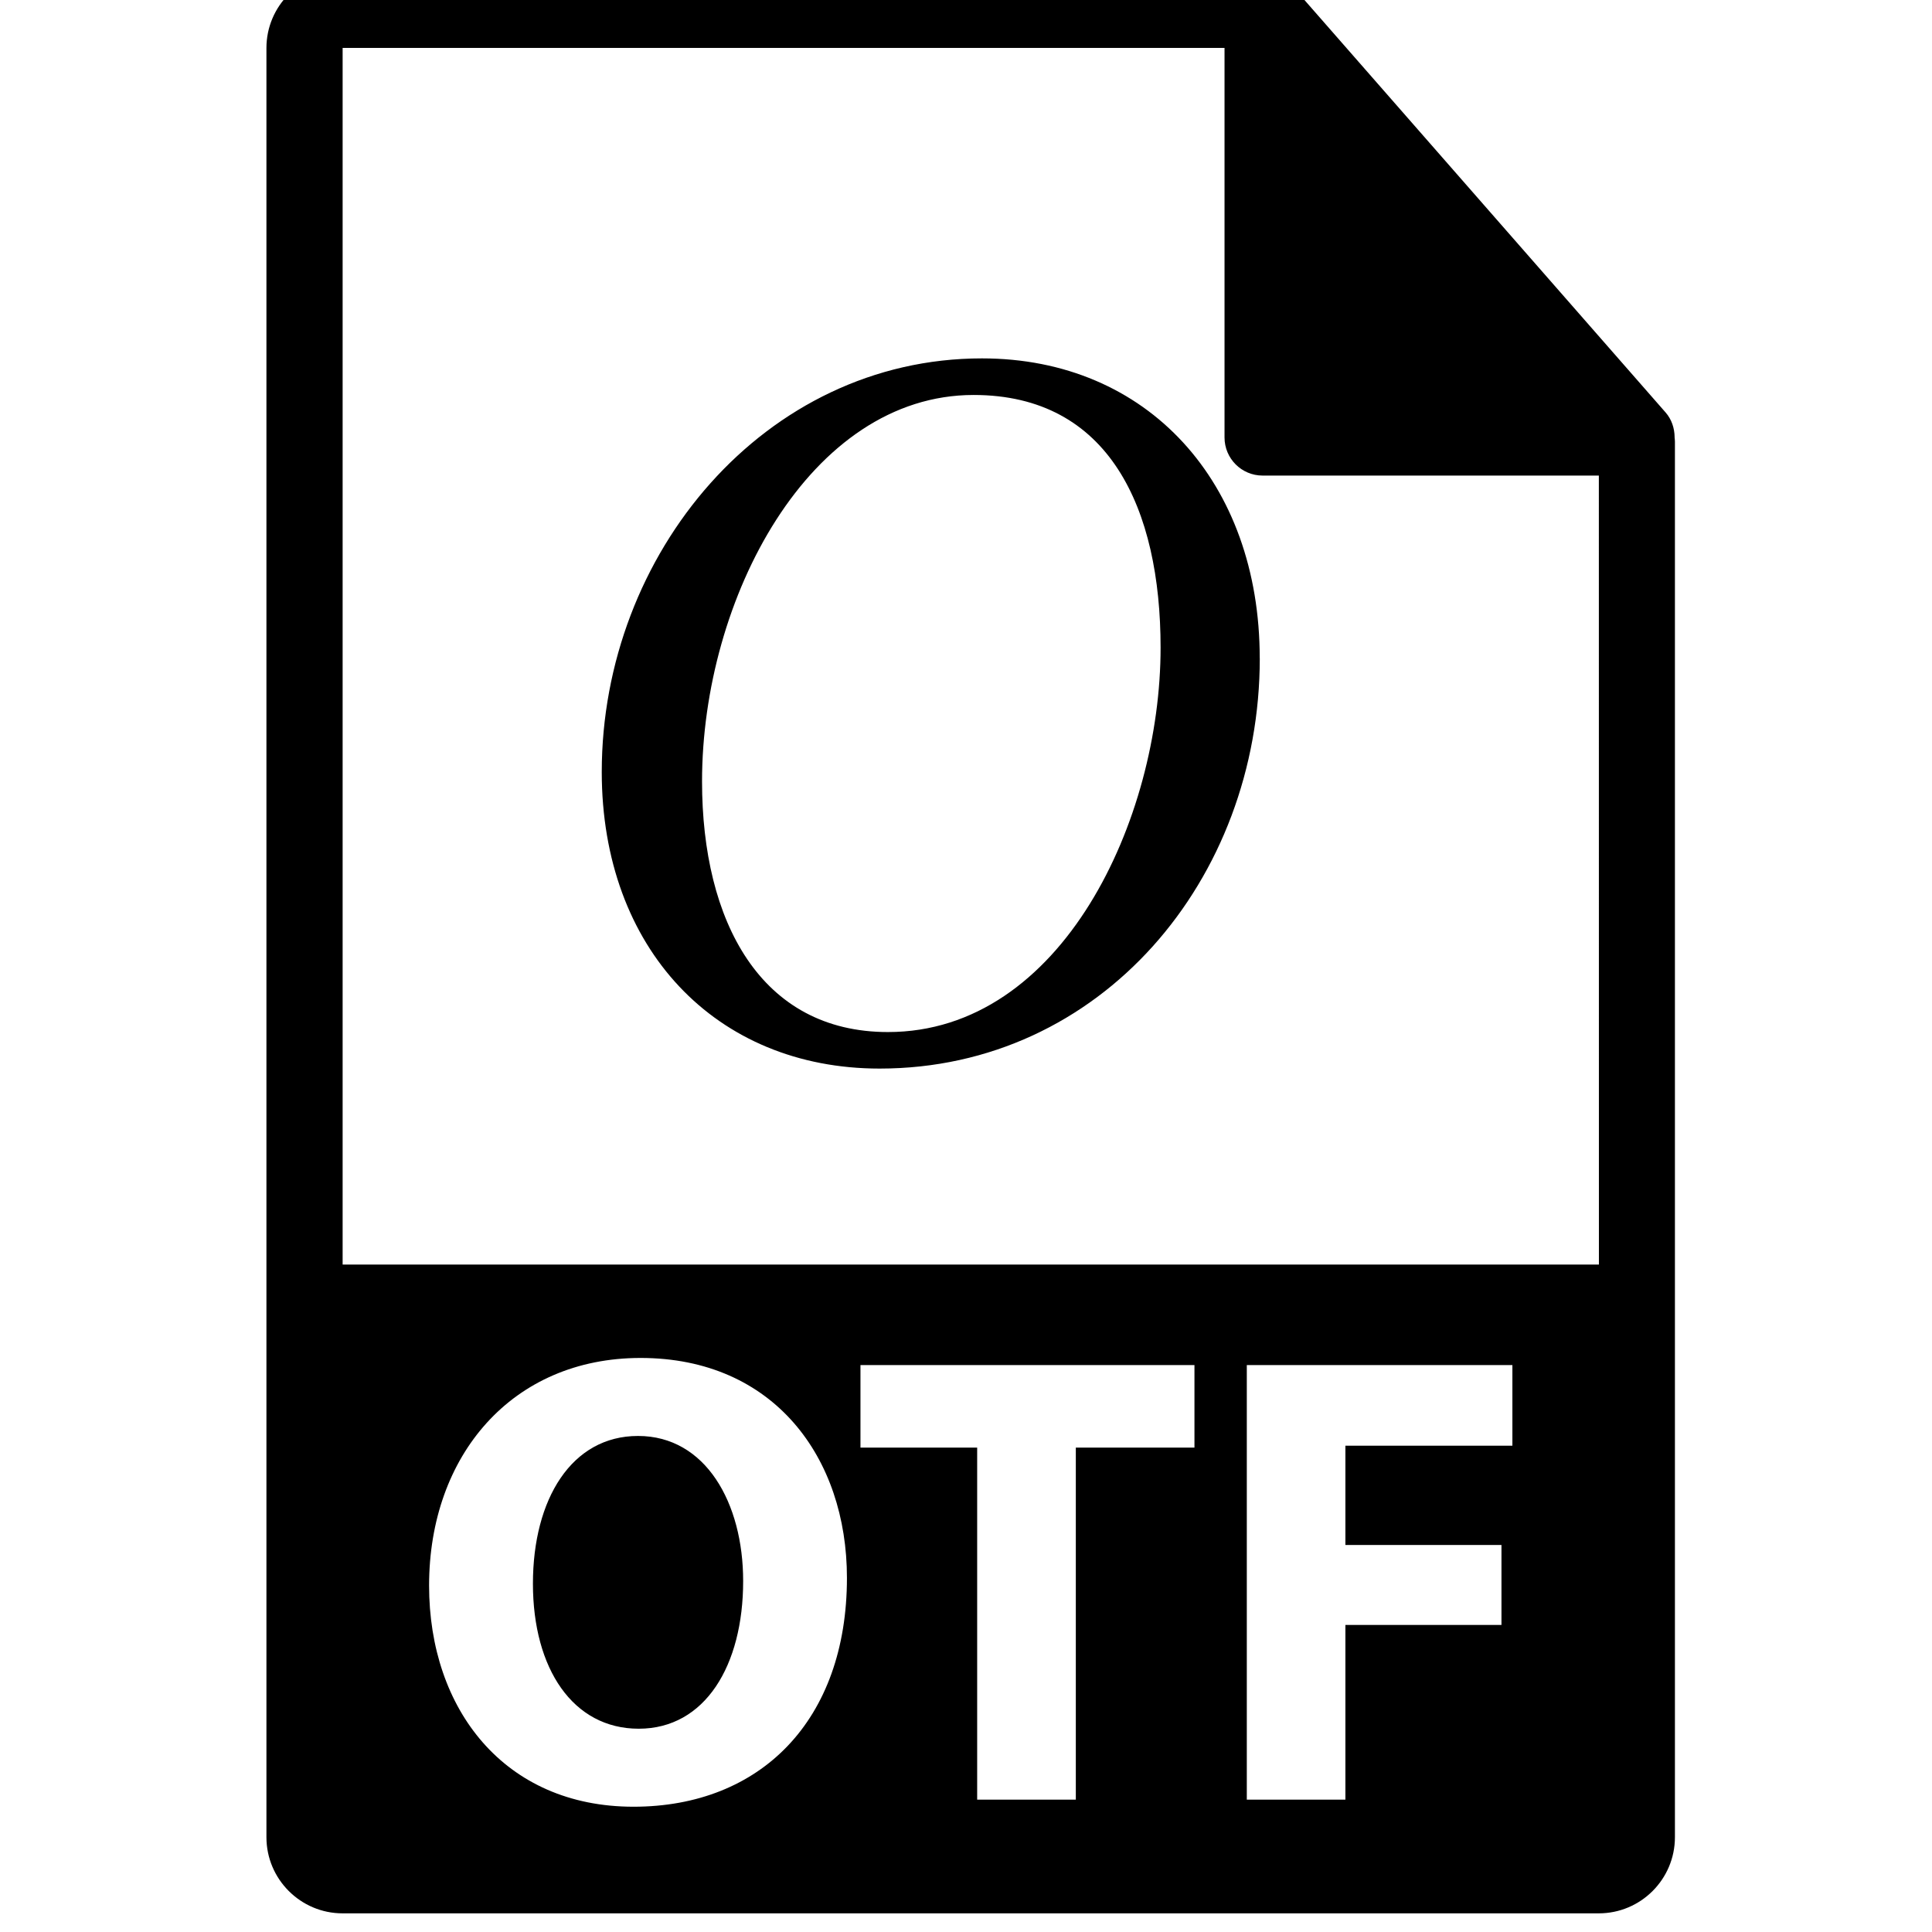 <!-- Generated by IcoMoon.io -->
<svg version="1.1" xmlns="http://www.w3.org/2000/svg" width="32" height="32" viewBox="0 0 32 32">
<title>otf-file-format-extension</title>
<path d="M27.737 7.239c-0.002-0.147-0.049-0.293-0.15-0.408l-6.201-7.082c-0.001-0.002-0.003-0.003-0.005-0.004-0.037-0.041-0.079-0.075-0.125-0.105-0.013-0.009-0.027-0.017-0.041-0.025-0.040-0.021-0.081-0.039-0.125-0.052-0.012-0.003-0.022-0.008-0.033-0.011-0.047-0.011-0.096-0.018-0.145-0.018h-15.238c-0.695 0-1.261 0.566-1.261 1.261v29.635c0 0.695 0.566 1.261 1.261 1.261h20.807c0.696 0 1.261-0.566 1.261-1.261v-23.119c0-0.024-0.004-0.047-0.006-0.071zM10.492 29.925c-2.136 0-3.385-1.612-3.385-3.663 0-2.157 1.377-3.77 3.503-3.77 2.211 0 3.418 1.655 3.418 3.642 0 2.36-1.431 3.791-3.535 3.791zM19.784 23.977h-1.965v5.831h-1.634v-5.831h-1.933v-1.367h5.532v1.367zM25.050 23.945h-2.766v1.645h2.585v1.324h-2.585v2.894h-1.633v-7.198h4.399v1.335zM5.675 20.945v-20.151h14.607v6.452c0 0.348 0.282 0.631 0.631 0.631h5.569l0.001 13.068h-20.808zM10.567 23.784c-1.1 0-1.74 1.047-1.74 2.446 0 1.409 0.663 2.403 1.752 2.403 1.1 0 1.73-1.047 1.73-2.446 0-1.292-0.62-2.403-1.741-2.403zM20.866 10.901c0 3.667-2.63 6.798-6.297 6.798-2.715 0-4.602-1.99-4.602-4.913 0-3.616 2.699-6.85 6.297-6.85 2.75 0 4.601 2.058 4.601 4.965zM11.628 12.942c0 2.318 0.969 4.152 3.079 4.152 2.889 0 4.516-3.529 4.516-6.366 0-2.301-0.848-4.186-3.097-4.186-2.716-0-4.498 3.373-4.498 6.4z"></path>
</svg>
